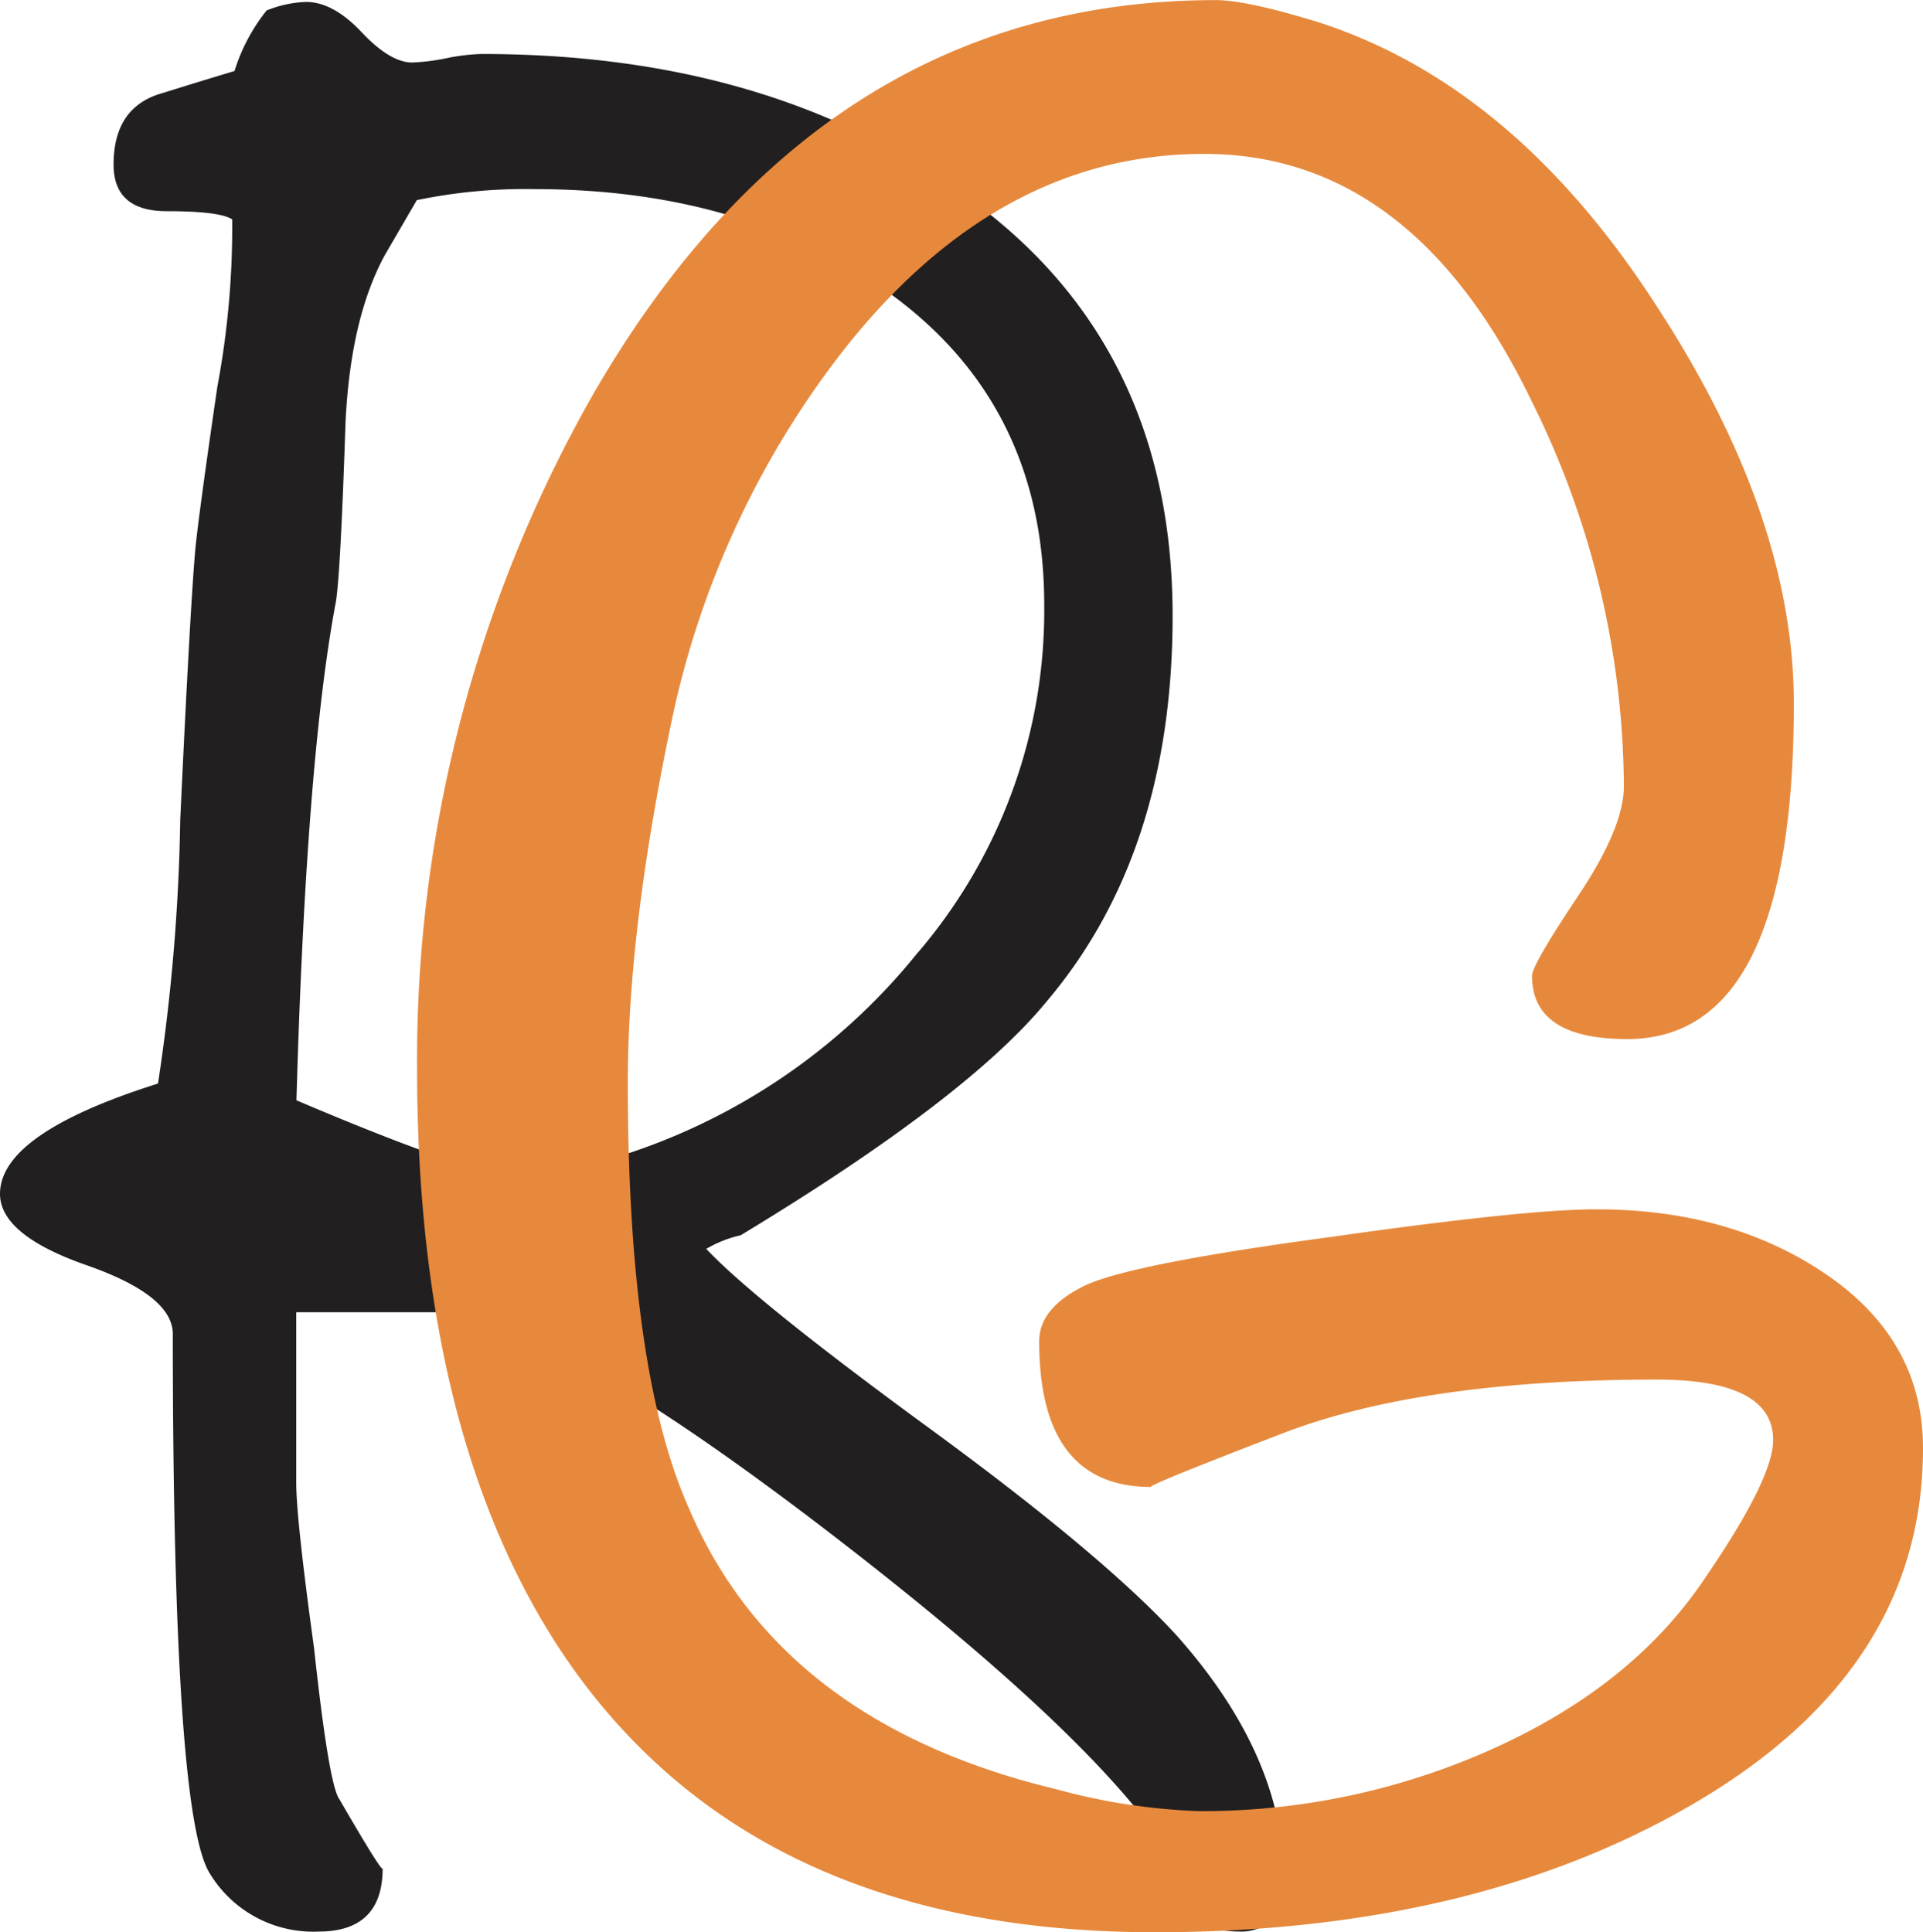 <svg id="Pismeno_R" data-name="Pismeno R" xmlns="http://www.w3.org/2000/svg" viewBox="0 0 198.76 199.74"><defs><style>.cls-1{fill:#221f20;}.cls-2{fill:#e7893c;}</style></defs><title>logo</title><path class="cls-1" d="M133.68,195.39v1.43a4.76,4.76,0,0,1-4.35,2.84q-3.59,0-4.6-1.42-2.06-11.67-34.54-37.13t-44-25.47H31.62v17.64q0,3.71,1.84,17.07Q35,184.59,36.09,186q4.45,7.68,4.46,7.12,0,6.54-6.63,6.54a12.5,12.5,0,0,1-11.23-6q-3.82-6-3.83-55.77,0-4-8.93-7.12T1,123.4Q1,117.15,17.33,112a201,201,0,0,0,2.3-27.32q1-21.33,1.53-27.6Q21.42,54,23.46,40A89.53,89.53,0,0,0,25,22.67c-.86-.57-3.11-.85-6.77-.85S12.74,20.21,12.74,17q0-6,5.1-7.4,3.57-1.12,7.4-2.27a19.06,19.06,0,0,1,3.32-6.26A11.9,11.9,0,0,1,32.64.19c1.87,0,3.78,1.05,5.74,3.13s3.7,3.13,5.23,3.13A21.25,21.25,0,0,0,47.18,6a20.54,20.54,0,0,1,3.58-.43q28.32,0,47.71,13.09,23.73,15.36,23.73,45,0,24.48-13,39.83-8.18,10-31.64,24.19A12.3,12.3,0,0,0,74,129.09q5.1,5.41,23,18.5t25.51,21.34Q134.2,182,133.68,195.39ZM108.93,62.51q0-21.61-17.54-33.29-14.51-9.67-35.1-9.68a55,55,0,0,0-12.21,1.14l-3.31,5.69q-3.56,6.55-4.06,17.36-.52,15.66-1,18.5-3.06,16.22-4.07,51.5,18.81,8,23.4,8,3.56,0,10.17-2.28A64.31,64.31,0,0,0,95.71,98.65,54.37,54.37,0,0,0,108.93,62.51Z" transform="translate(-1 0.01)"/><path class="cls-2" d="M199.76,149.72q0,23.31-24.6,37.23-22.49,12.78-54.81,12.78-42.16,0-61.49-29.26Q44.12,148,44.11,110.52a139,139,0,0,1,18.27-69.9Q85.92,0,126.68,0q3.15,0,10.54,2.27,20.37,6.54,35.13,29.55,14.06,21.6,14.06,40.92,0,34.67-17.22,34.66-9.84,0-9.84-6.54,0-1.12,4.75-8.23t4.74-11.37a90.17,90.17,0,0,0-9.52-39.78Q147,15.9,125.47,15.9q-21.85,0-38.07,21.31A93.57,93.57,0,0,0,70.29,75.14q-4.4,21.17-4.4,36.8,0,29.84,6.33,44,9.48,22.16,37.94,29a64,64,0,0,0,14.76,2.27,73.28,73.28,0,0,0,30.57-6.53q14.4-6.54,21.78-17.62,7-10.23,7-14.21,0-6.24-12-6.25-24.24,0-38.65,5.54T120,153.7q-11.59,0-11.59-15.06,0-3.4,4.56-5.68t25.65-5.11Q158.64,125,166,125q14,0,23.89,6.82T199.76,149.72Z" transform="translate(-1 0.01)"/></svg>